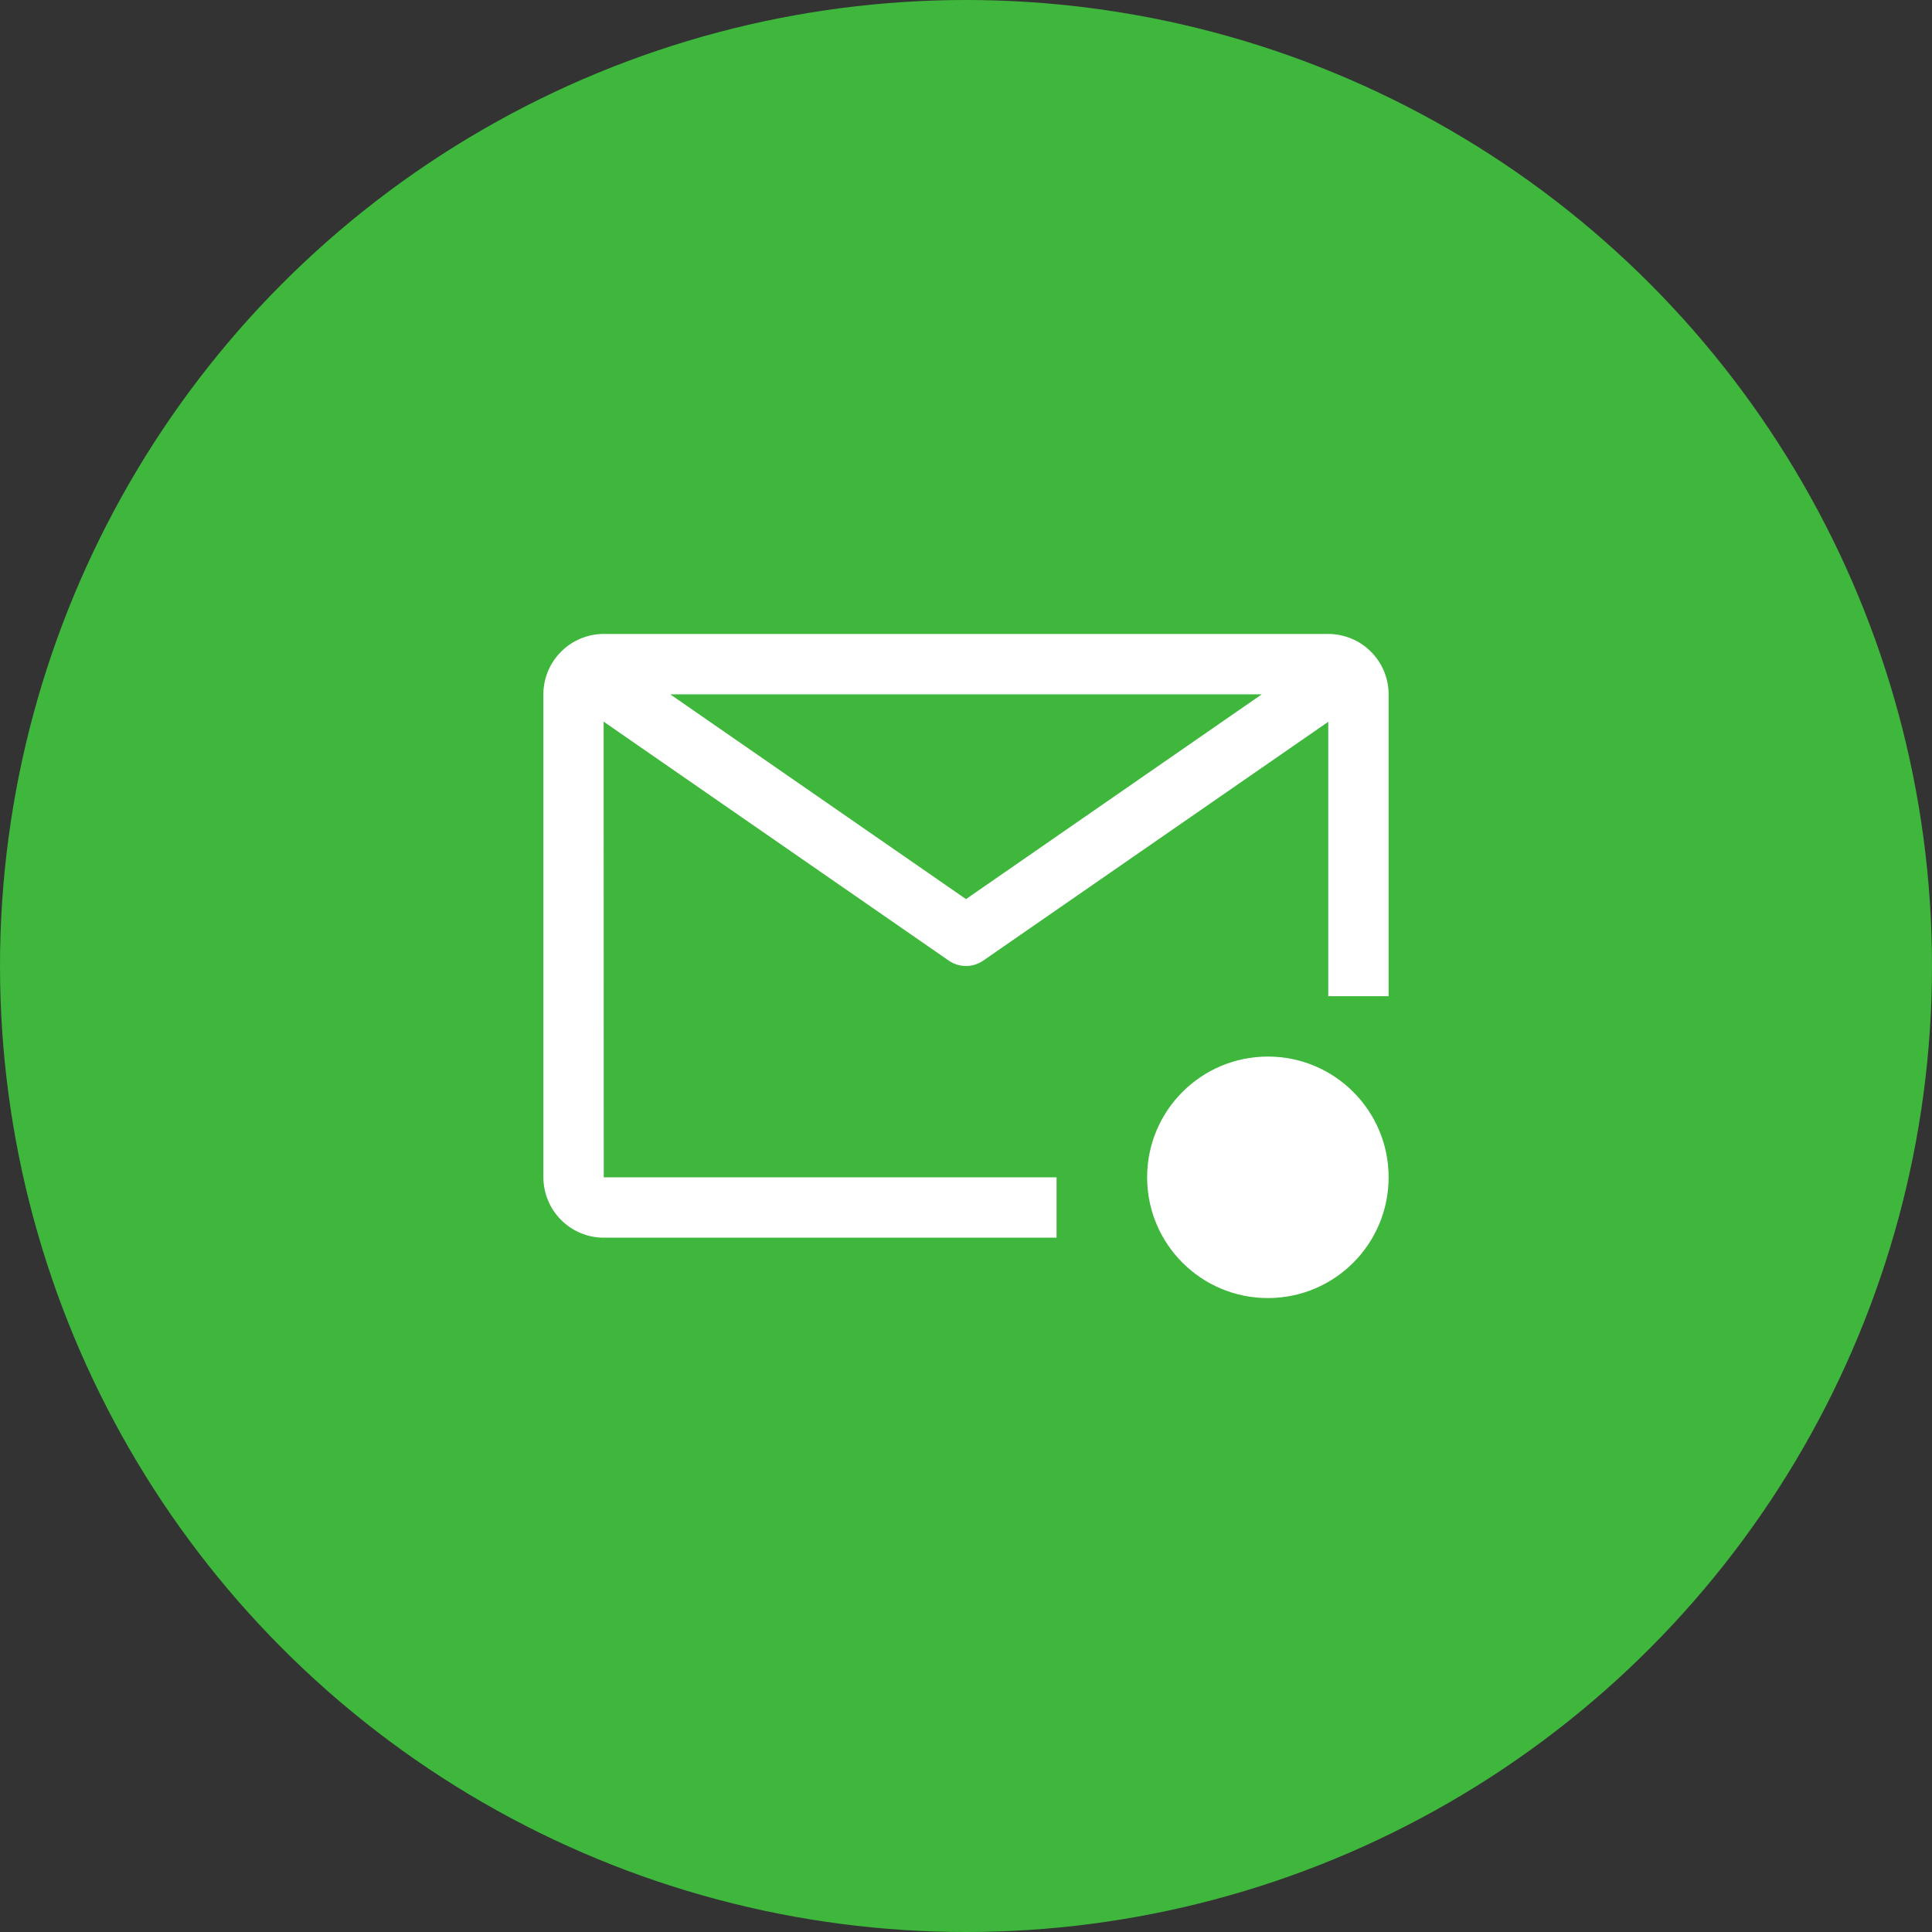 <svg xmlns="http://www.w3.org/2000/svg" width="40" height="40" viewBox="0 0 40 40" fill="none"><rect x="0" y="0" width="40" height="40" fill="#333333" stroke="none"/><circle cx="20" cy="20" r="20" fill="#3EB73C"></circle><path d="M21.875 24.375H12.5L12.498 14.941L19.644 19.889C19.749 19.961 19.873 20 20 20C20.127 20 20.251 19.961 20.356 19.889L27.5 14.944V20.625H28.75V14.375C28.75 14.044 28.618 13.726 28.383 13.492C28.149 13.257 27.831 13.126 27.5 13.125H12.5C12.169 13.125 11.851 13.257 11.617 13.492C11.382 13.726 11.25 14.044 11.25 14.375V24.375C11.251 24.706 11.382 25.024 11.617 25.258C11.851 25.493 12.169 25.625 12.5 25.625H21.875V24.375ZM26.124 14.375L20 18.615L13.876 14.375H26.124Z" fill="white"></path><path d="M26.25 26.875C27.631 26.875 28.75 25.756 28.75 24.375C28.75 22.994 27.631 21.875 26.25 21.875C24.869 21.875 23.75 22.994 23.75 24.375C23.75 25.756 24.869 26.875 26.25 26.875Z" fill="white"></path></svg>